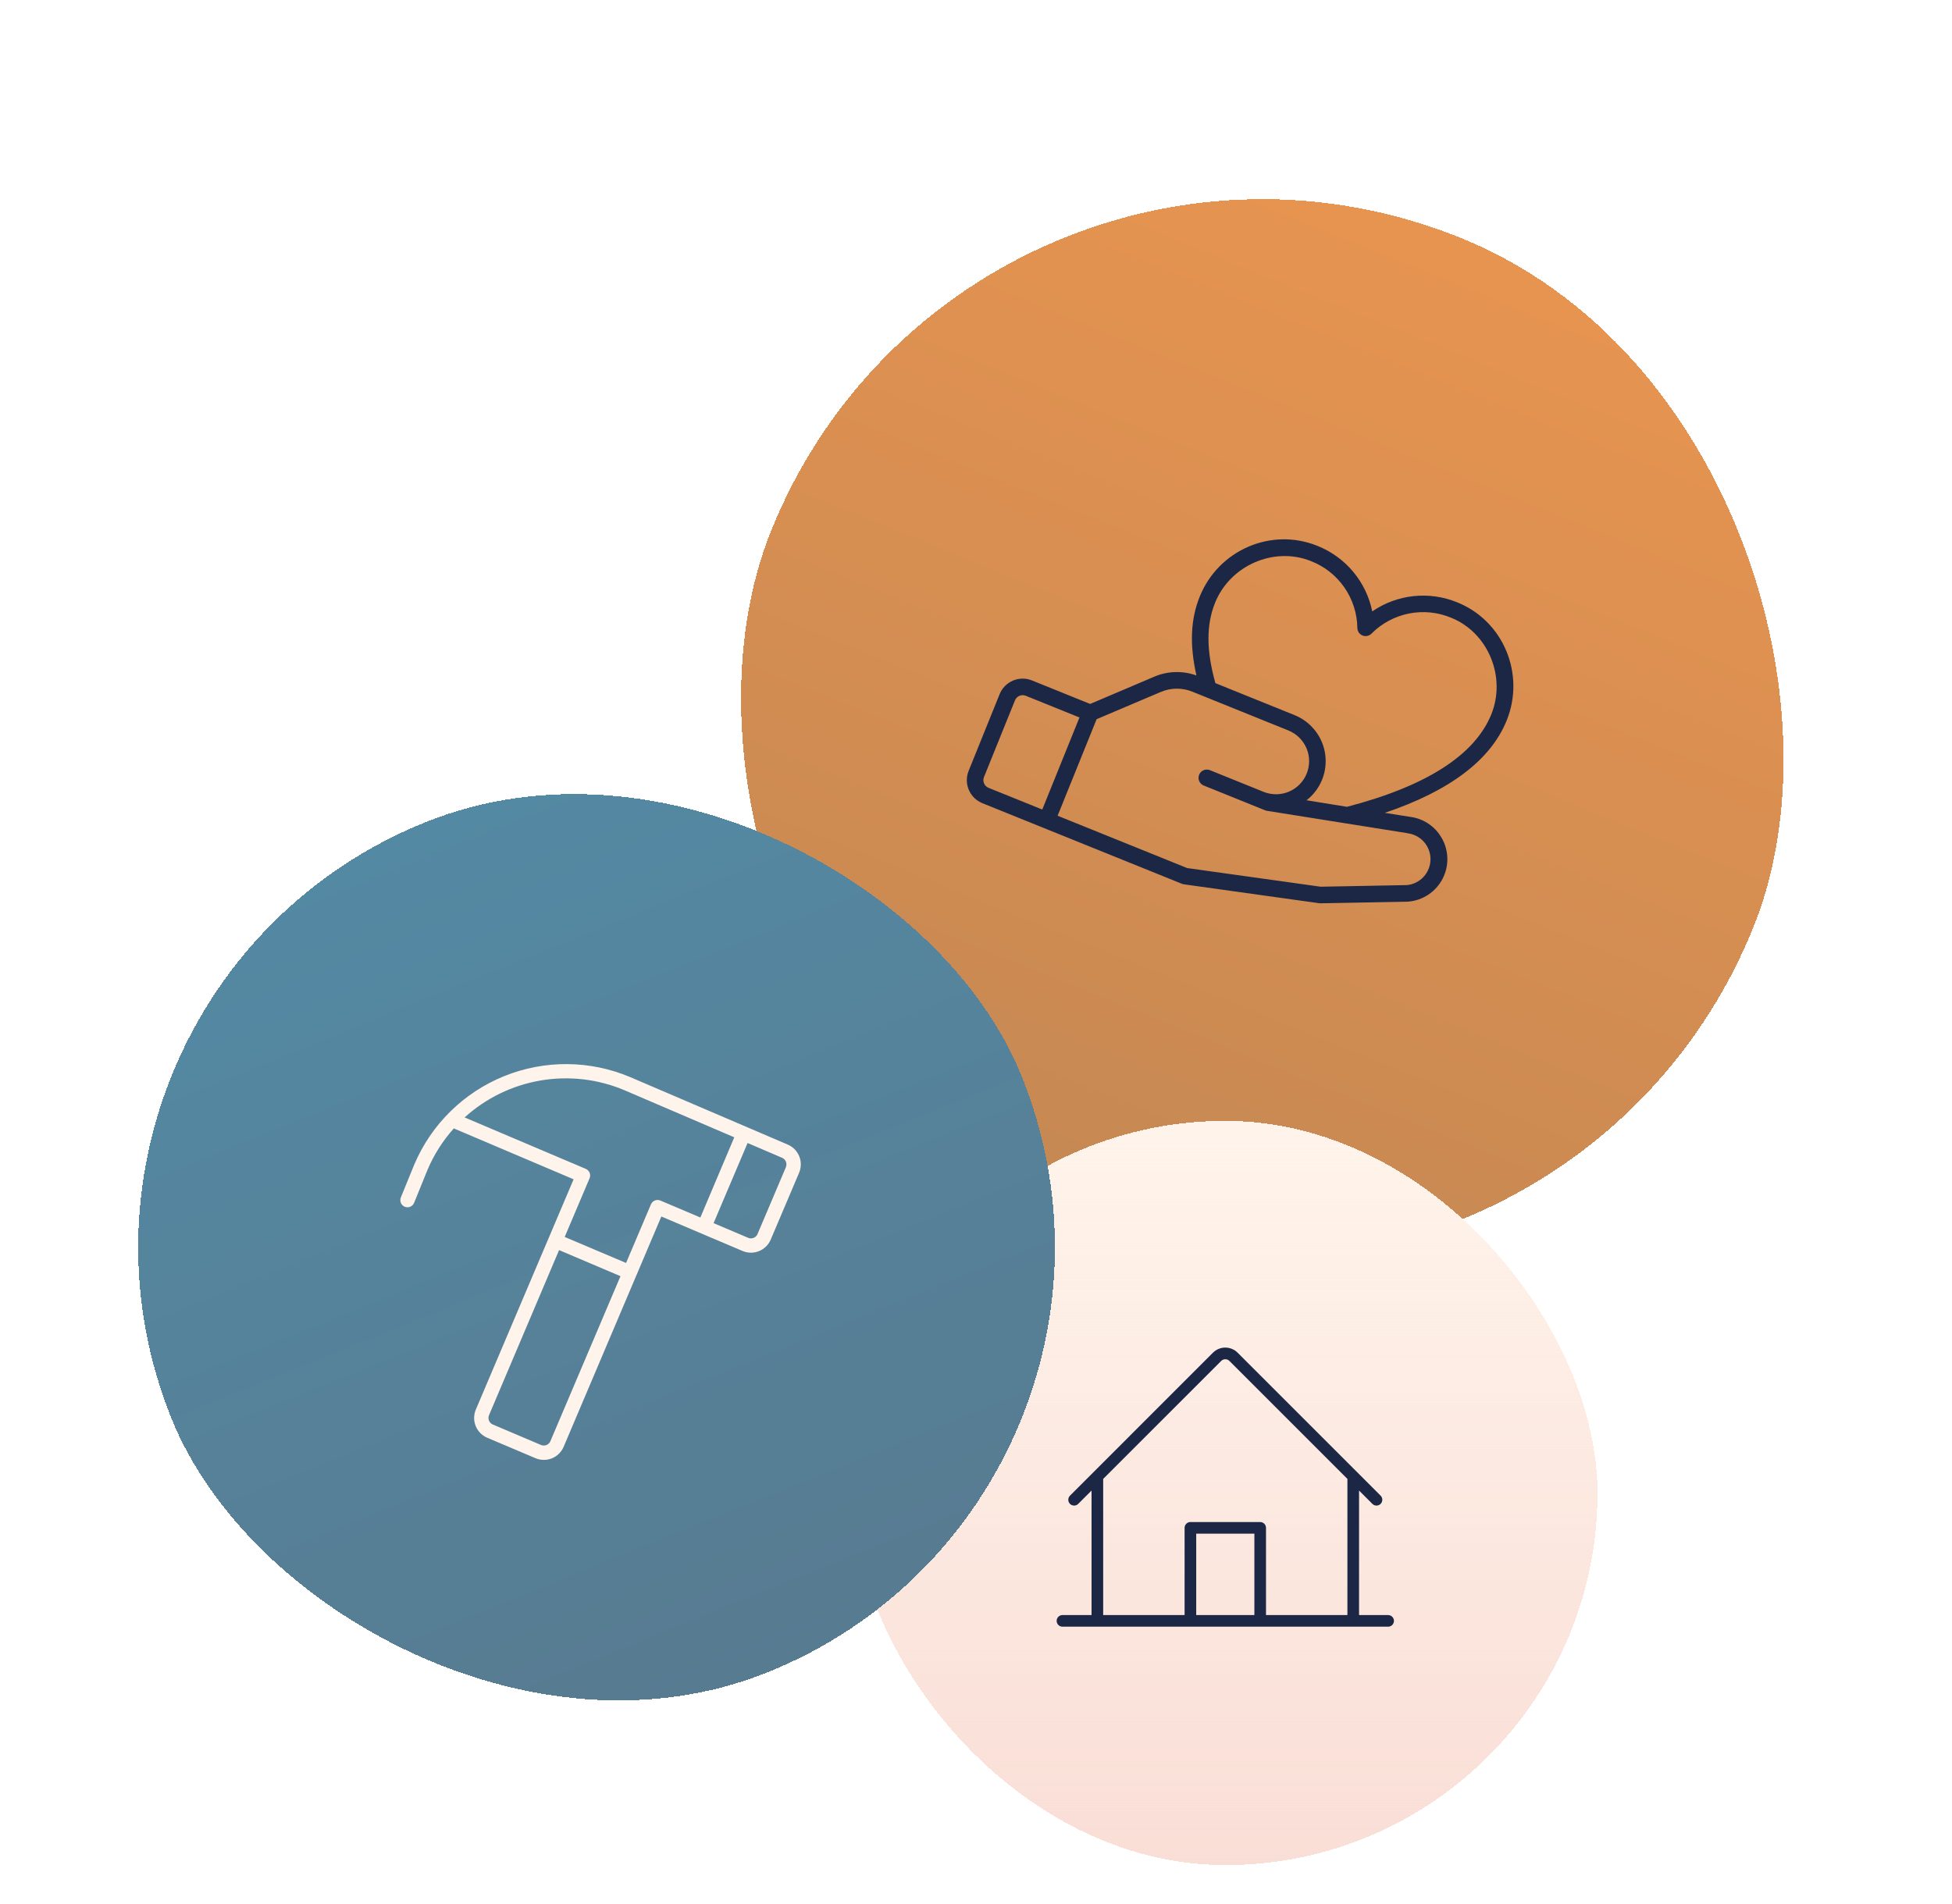<svg width="247" height="241" viewBox="0 0 247 241" fill="none" xmlns="http://www.w3.org/2000/svg">
<g filter="url(#filter0_d_8053_11926)">
<rect x="122.694" width="134.04" height="134.04" rx="67.02" transform="rotate(22 122.694 0)" fill="url(#paint0_linear_8053_11926)" shape-rendering="crispEdges"/>
<g clip-path="url(#clip0_8053_11926)">
<path d="M182.384 100.985C181.966 100.272 181.389 99.666 180.698 99.214C180.006 98.762 179.22 98.476 178.4 98.378L175.229 97.874C183.451 95.102 188.632 91.181 190.65 86.186C193.029 80.297 190.232 73.593 184.416 71.243C182.667 70.521 180.766 70.246 178.884 70.444C177.002 70.642 175.2 71.307 173.64 72.379C173.262 70.525 172.428 68.794 171.212 67.344C169.996 65.894 168.437 64.771 166.677 64.076C160.861 61.727 154.192 64.606 151.813 70.495C150.651 73.371 150.512 76.587 151.392 80.489C149.659 79.863 147.753 79.918 146.059 80.641L137.945 84.092L130.58 81.116C129.808 80.804 128.943 80.812 128.176 81.137C127.409 81.463 126.803 82.08 126.49 82.852L122.568 92.561C122.256 93.334 122.263 94.199 122.589 94.966C122.914 95.733 123.531 96.339 124.304 96.651L149.548 106.85C149.629 106.884 149.715 106.907 149.802 106.919L166.906 109.312C166.961 109.319 167.016 109.323 167.072 109.322L178.117 109.115L178.18 109.112C179.092 109.039 179.971 108.736 180.734 108.229C181.497 107.723 182.118 107.031 182.539 106.218C182.96 105.405 183.168 104.499 183.142 103.584C183.116 102.669 182.858 101.775 182.391 100.988L182.384 100.985ZM165.893 66.018C167.599 66.683 169.068 67.842 170.112 69.346C171.156 70.85 171.728 72.632 171.754 74.463C171.755 74.67 171.818 74.873 171.934 75.045C172.051 75.216 172.216 75.35 172.408 75.427C172.601 75.505 172.812 75.524 173.015 75.481C173.219 75.439 173.405 75.337 173.55 75.188C174.84 73.889 176.489 73.005 178.285 72.648C180.081 72.291 181.943 72.478 183.632 73.185C188.297 75.07 190.622 80.666 188.708 85.401C186.622 90.564 180.478 94.5 170.441 97.111L165.323 96.283C166.197 95.608 166.876 94.713 167.289 93.689C167.913 92.144 167.898 90.414 167.247 88.88C166.596 87.346 165.362 86.134 163.817 85.51L153.79 81.458C152.638 77.322 152.627 74.071 153.755 71.279C155.668 66.543 161.227 64.133 165.893 66.018ZM124.51 93.346L128.432 83.637C128.536 83.379 128.738 83.174 128.994 83.065C129.25 82.957 129.538 82.954 129.796 83.058L136.592 85.804L131.885 97.455L125.088 94.709C124.831 94.605 124.625 94.403 124.517 94.147C124.408 93.892 124.405 93.604 124.51 93.346ZM178.035 107.018L167.106 107.224L150.213 104.861L133.827 98.24L138.763 86.021L146.875 82.578C147.507 82.307 148.187 82.164 148.874 82.158C149.562 82.152 150.244 82.283 150.882 82.542L163.033 87.451C164.063 87.868 164.885 88.676 165.319 89.698C165.753 90.721 165.763 91.874 165.347 92.904C164.931 93.934 164.123 94.757 163.1 95.191C162.078 95.625 160.925 95.635 159.894 95.219L153.098 92.473C152.84 92.369 152.552 92.371 152.296 92.48C152.041 92.588 151.839 92.794 151.735 93.052C151.631 93.309 151.633 93.597 151.742 93.853C151.85 94.109 152.056 94.311 152.313 94.415L160.081 97.553C160.154 97.583 160.231 97.605 160.309 97.617L178.083 100.447L178.122 100.463C178.929 100.564 179.67 100.96 180.203 101.574C180.736 102.188 181.023 102.977 181.01 103.79C180.997 104.603 180.683 105.383 180.13 105.979C179.577 106.575 178.824 106.946 178.014 107.021L178.035 107.018Z" fill="#1C2745"/>
</g>
</g>
<g filter="url(#filter1_d_8053_11926)">
<rect x="107.952" y="137.591" width="94.188" height="94.188" rx="47.094" fill="#FFF4EB" shape-rendering="crispEdges"/>
<rect x="107.952" y="137.591" width="94.188" height="94.188" rx="47.094" fill="url(#paint1_linear_8053_11926)" shape-rendering="crispEdges"/>
<path d="M175.649 200.138H171.97V184.379L173.657 186.066C173.795 186.204 173.982 186.282 174.177 186.282C174.373 186.282 174.56 186.204 174.698 186.066C174.836 185.928 174.914 185.741 174.914 185.546C174.914 185.35 174.836 185.163 174.698 185.025L156.607 166.934C156.402 166.729 156.159 166.565 155.89 166.454C155.622 166.343 155.334 166.285 155.044 166.285C154.753 166.285 154.465 166.343 154.197 166.454C153.929 166.565 153.685 166.729 153.48 166.934L135.393 185.025C135.325 185.094 135.27 185.175 135.233 185.264C135.196 185.353 135.177 185.449 135.177 185.546C135.177 185.642 135.196 185.738 135.233 185.828C135.27 185.917 135.325 185.998 135.393 186.066C135.461 186.135 135.543 186.189 135.632 186.226C135.721 186.263 135.817 186.282 135.914 186.282C136.01 186.282 136.106 186.263 136.195 186.226C136.285 186.189 136.366 186.135 136.434 186.066L138.121 184.379V200.138H134.442C134.247 200.138 134.06 200.215 133.922 200.353C133.784 200.491 133.706 200.678 133.706 200.873C133.706 201.069 133.784 201.256 133.922 201.394C134.06 201.532 134.247 201.609 134.442 201.609H175.649C175.844 201.609 176.031 201.532 176.169 201.394C176.307 201.256 176.385 201.069 176.385 200.873C176.385 200.678 176.307 200.491 176.169 200.353C176.031 200.215 175.844 200.138 175.649 200.138ZM139.593 182.908L154.525 167.976C154.593 167.907 154.674 167.853 154.764 167.816C154.853 167.779 154.949 167.76 155.046 167.76C155.142 167.76 155.238 167.779 155.327 167.816C155.417 167.853 155.498 167.907 155.566 167.976L170.498 182.908V200.138H160.196V189.1C160.196 188.905 160.119 188.718 159.981 188.58C159.843 188.442 159.656 188.364 159.461 188.364H150.63C150.435 188.364 150.248 188.442 150.11 188.58C149.972 188.718 149.895 188.905 149.895 189.1V200.138H139.593V182.908ZM158.725 200.138H151.366V189.836H158.725V200.138Z" fill="#1C2745"/>
</g>
<g filter="url(#filter2_d_8053_11926)">
<rect y="121.486" width="115.971" height="115.971" rx="57.986" transform="rotate(-22 0 121.486)" fill="url(#paint2_linear_8053_11926)" shape-rendering="crispEdges"/>
<g clip-path="url(#clip1_8053_11926)">
<path d="M99.673 140.533L79.745 131.994C74.654 129.842 68.917 129.799 63.794 131.873C58.671 133.948 54.58 137.971 52.421 143.059L50.73 147.206C50.682 147.317 50.658 147.436 50.657 147.556C50.656 147.677 50.679 147.796 50.725 147.907C50.771 148.019 50.839 148.12 50.924 148.205C51.01 148.29 51.111 148.357 51.223 148.402C51.335 148.447 51.454 148.47 51.575 148.468C51.695 148.466 51.814 148.441 51.925 148.393C52.035 148.345 52.135 148.275 52.218 148.188C52.301 148.101 52.366 147.998 52.409 147.886L54.09 143.743C54.904 141.819 56.031 140.043 57.424 138.487L72.583 144.929L60.212 174.068C60.072 174.397 59.998 174.751 59.995 175.108C59.991 175.466 60.058 175.821 60.192 176.153C60.326 176.484 60.525 176.786 60.776 177.041C61.026 177.296 61.325 177.499 61.655 177.638L67.753 180.222C68.082 180.362 68.436 180.436 68.793 180.439C69.151 180.443 69.506 180.376 69.838 180.242C70.169 180.108 70.471 179.909 70.726 179.658C70.981 179.407 71.184 179.109 71.323 178.779L83.685 149.636L88.749 151.787L93.956 153.998C94.285 154.138 94.639 154.212 94.996 154.215C95.354 154.219 95.709 154.152 96.041 154.018C96.372 153.884 96.674 153.685 96.929 153.434C97.184 153.183 97.387 152.885 97.526 152.555L101.117 144.095C101.398 143.432 101.404 142.683 101.133 142.015C100.862 141.347 100.337 140.814 99.673 140.533ZM69.645 178.072C69.599 178.182 69.531 178.281 69.446 178.364C69.361 178.448 69.261 178.514 69.15 178.558C69.04 178.603 68.922 178.625 68.803 178.624C68.684 178.623 68.566 178.599 68.456 178.552L62.362 175.965C62.252 175.919 62.153 175.851 62.069 175.766C61.986 175.681 61.92 175.581 61.875 175.47C61.831 175.36 61.808 175.242 61.809 175.123C61.81 175.004 61.835 174.886 61.881 174.776L70.745 153.887L78.514 157.19L69.645 178.072ZM82.371 148.095L79.221 155.517L71.454 152.225L74.604 144.796C74.65 144.687 74.675 144.569 74.676 144.45C74.677 144.331 74.654 144.213 74.61 144.102C74.565 143.992 74.499 143.892 74.416 143.807C74.332 143.722 74.233 143.654 74.123 143.608L58.79 137.099C61.483 134.654 64.819 133.031 68.405 132.421C71.99 131.811 75.676 132.24 79.025 133.658L92.913 139.614L88.623 149.764L83.56 147.615C83.45 147.568 83.333 147.544 83.213 147.543C83.094 147.542 82.976 147.564 82.866 147.609C82.756 147.653 82.655 147.719 82.57 147.803C82.485 147.886 82.418 147.986 82.371 148.095ZM99.445 143.396L95.856 151.855C95.809 151.964 95.742 152.064 95.657 152.147C95.572 152.231 95.471 152.297 95.361 152.341C95.251 152.386 95.132 152.408 95.013 152.407C94.894 152.406 94.777 152.381 94.667 152.335L90.293 150.477L94.597 140.334L98.963 142.205C99.183 142.299 99.357 142.477 99.447 142.699C99.537 142.921 99.535 143.169 99.442 143.39L99.445 143.396Z" fill="#FFF4EB"/>
</g>
</g>
<defs>
<filter id="filter0_d_8053_11926" x="67.482" y="0" width="184.491" height="184.491" filterUnits="userSpaceOnUse" color-interpolation-filters="sRGB">
<feFlood flood-opacity="0" result="BackgroundImageFix"/>
<feColorMatrix in="SourceAlpha" type="matrix" values="0 0 0 0 0 0 0 0 0 0 0 0 0 0 0 0 0 0 127 0" result="hardAlpha"/>
<feOffset dy="5"/>
<feGaussianBlur stdDeviation="2.5"/>
<feComposite in2="hardAlpha" operator="out"/>
<feColorMatrix type="matrix" values="0 0 0 0 0 0 0 0 0 0 0 0 0 0 0 0 0 0 0.13 0"/>
<feBlend mode="normal" in2="BackgroundImageFix" result="effect1_dropShadow_8053_11926"/>
<feBlend mode="normal" in="SourceGraphic" in2="effect1_dropShadow_8053_11926" result="shape"/>
</filter>
<filter id="filter1_d_8053_11926" x="103.686" y="137.591" width="102.721" height="102.721" filterUnits="userSpaceOnUse" color-interpolation-filters="sRGB">
<feFlood flood-opacity="0" result="BackgroundImageFix"/>
<feColorMatrix in="SourceAlpha" type="matrix" values="0 0 0 0 0 0 0 0 0 0 0 0 0 0 0 0 0 0 127 0" result="hardAlpha"/>
<feOffset dy="4.267"/>
<feGaussianBlur stdDeviation="2.133"/>
<feComposite in2="hardAlpha" operator="out"/>
<feColorMatrix type="matrix" values="0 0 0 0 0 0 0 0 0 0 0 0 0 0 0 0 0 0 0.13 0"/>
<feBlend mode="normal" in2="BackgroundImageFix" result="effect1_dropShadow_8053_11926"/>
<feBlend mode="normal" in="SourceGraphic" in2="effect1_dropShadow_8053_11926" result="shape"/>
</filter>
<filter id="filter2_d_8053_11926" x="-4.326" y="78.043" width="159.623" height="159.622" filterUnits="userSpaceOnUse" color-interpolation-filters="sRGB">
<feFlood flood-opacity="0" result="BackgroundImageFix"/>
<feColorMatrix in="SourceAlpha" type="matrix" values="0 0 0 0 0 0 0 0 0 0 0 0 0 0 0 0 0 0 127 0" result="hardAlpha"/>
<feOffset dy="4.326"/>
<feGaussianBlur stdDeviation="2.163"/>
<feComposite in2="hardAlpha" operator="out"/>
<feColorMatrix type="matrix" values="0 0 0 0 0 0 0 0 0 0 0 0 0 0 0 0 0 0 0.08 0"/>
<feBlend mode="normal" in2="BackgroundImageFix" result="effect1_dropShadow_8053_11926"/>
<feBlend mode="normal" in="SourceGraphic" in2="effect1_dropShadow_8053_11926" result="shape"/>
</filter>
<linearGradient id="paint0_linear_8053_11926" x1="189.714" y1="0" x2="189.714" y2="134.04" gradientUnits="userSpaceOnUse">
<stop stop-color="#E79450"/>
<stop offset="1" stop-color="#C58853"/>
</linearGradient>
<linearGradient id="paint1_linear_8053_11926" x1="155.046" y1="137.591" x2="155.046" y2="231.779" gradientUnits="userSpaceOnUse">
<stop stop-color="#F9DED6" stop-opacity="0"/>
<stop offset="1" stop-color="#F9DED6"/>
</linearGradient>
<linearGradient id="paint2_linear_8053_11926" x1="57.986" y1="121.486" x2="57.986" y2="237.457" gradientUnits="userSpaceOnUse">
<stop stop-color="#5489A3"/>
<stop offset="1" stop-color="#577B91"/>
</linearGradient>
<clipPath id="clip0_8053_11926">
<rect width="67.02" height="67.02" fill="white" transform="translate(141.211 43.623) rotate(22)"/>
</clipPath>
<clipPath id="clip1_8053_11926">
<rect width="57.986" height="57.986" fill="white" transform="translate(37.743 137.507) rotate(-22)"/>
</clipPath>
</defs>
</svg>
